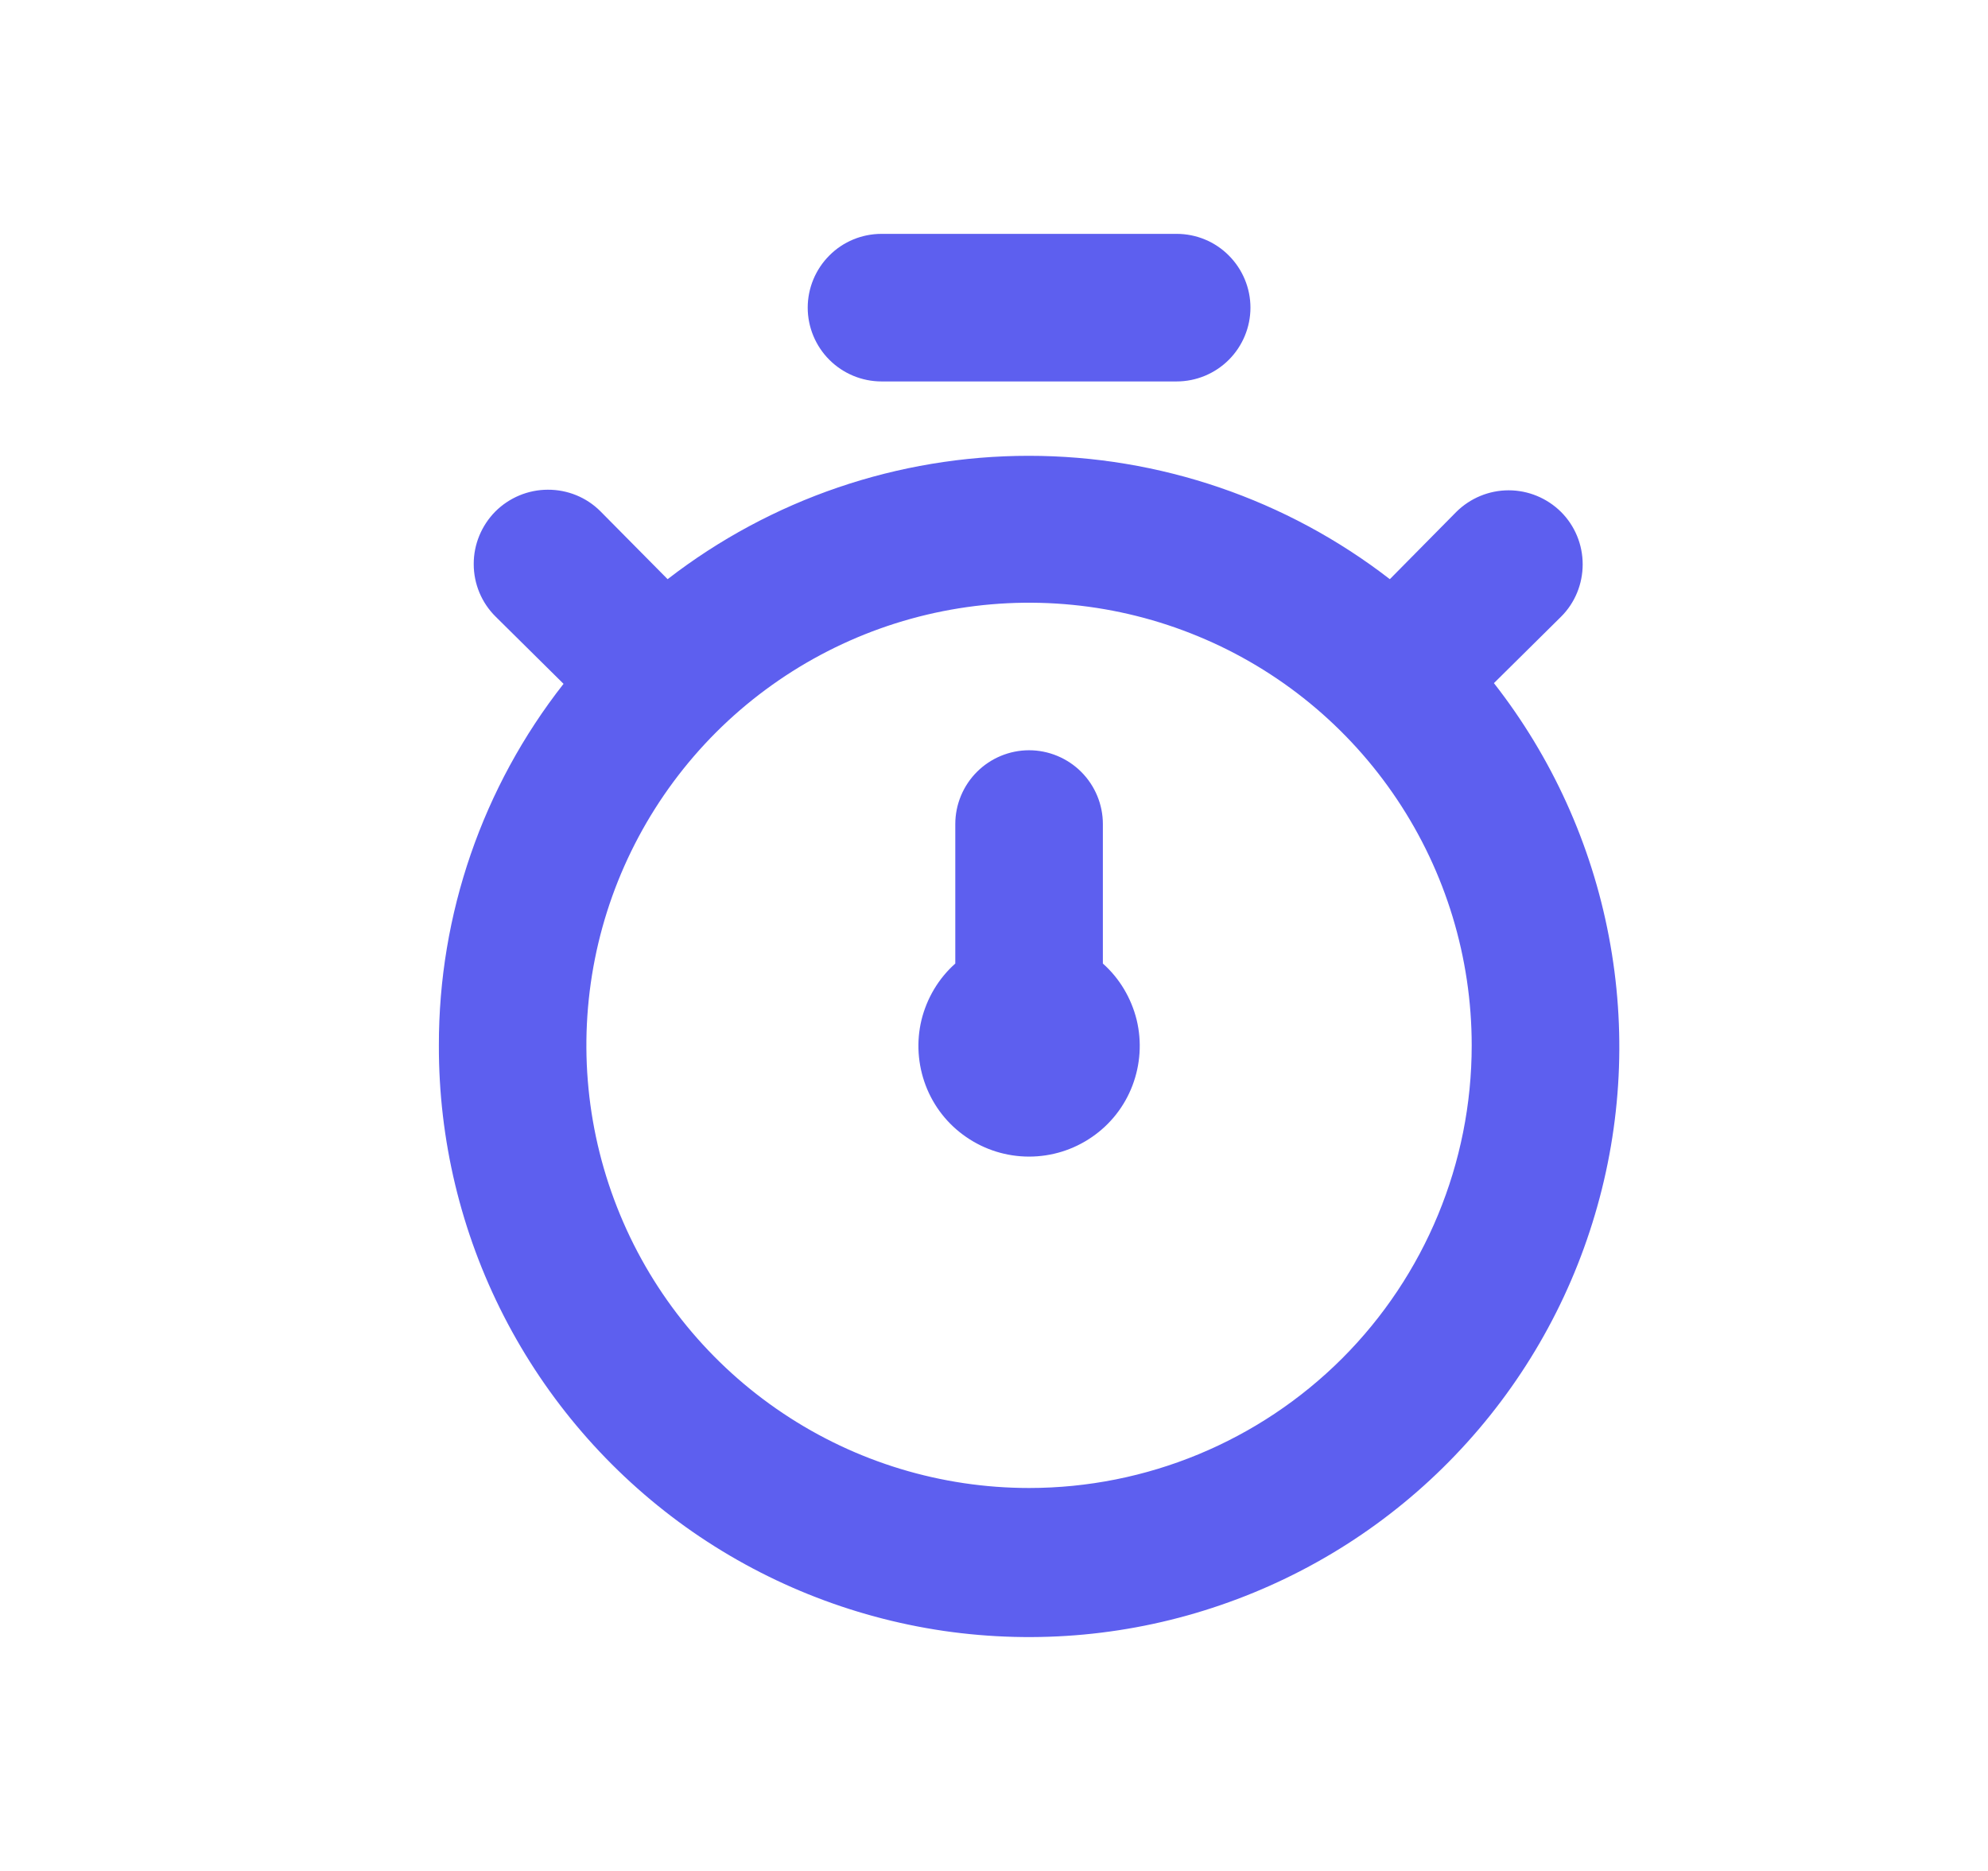 <svg width="17" height="16" viewBox="0 0 17 16" fill="none" xmlns="http://www.w3.org/2000/svg">
<path d="M12.775 5.842L13.349 5.274C13.468 5.156 13.534 4.994 13.534 4.826C13.534 4.658 13.468 4.497 13.349 4.378C13.23 4.26 13.069 4.193 12.901 4.193C12.733 4.193 12.572 4.26 12.453 4.378L11.885 4.953C11.001 4.269 9.915 3.898 8.797 3.898C7.679 3.898 6.593 4.269 5.709 4.953L5.134 4.372C5.015 4.253 4.853 4.187 4.684 4.188C4.516 4.188 4.354 4.256 4.235 4.375C4.117 4.495 4.05 4.657 4.051 4.825C4.051 4.994 4.119 5.156 4.239 5.274L4.819 5.848C4.127 6.73 3.751 7.819 3.753 8.94C3.751 9.745 3.941 10.538 4.308 11.254C4.675 11.97 5.208 12.588 5.862 13.057C6.516 13.525 7.273 13.83 8.069 13.947C8.866 14.063 9.678 13.988 10.439 13.726C11.2 13.465 11.888 13.026 12.444 12.445C13.001 11.864 13.411 11.158 13.639 10.386C13.868 9.615 13.909 8.8 13.758 8.009C13.608 7.219 13.271 6.476 12.775 5.842ZM8.8 12.725C8.051 12.725 7.319 12.503 6.697 12.087C6.074 11.671 5.589 11.08 5.303 10.389C5.016 9.697 4.941 8.936 5.087 8.201C5.233 7.467 5.594 6.793 6.123 6.263C6.653 5.734 7.327 5.373 8.062 5.227C8.796 5.081 9.557 5.156 10.249 5.443C10.94 5.729 11.531 6.214 11.947 6.837C12.363 7.459 12.585 8.191 12.585 8.94C12.585 9.944 12.187 10.907 11.477 11.617C10.767 12.326 9.804 12.725 8.8 12.725ZM7.538 3.262H10.062C10.229 3.262 10.39 3.195 10.508 3.077C10.626 2.959 10.693 2.798 10.693 2.631C10.693 2.464 10.626 2.303 10.508 2.185C10.39 2.066 10.229 2 10.062 2H7.538C7.371 2 7.21 2.066 7.092 2.185C6.974 2.303 6.907 2.464 6.907 2.631C6.907 2.798 6.974 2.959 7.092 3.077C7.21 3.195 7.371 3.262 7.538 3.262ZM9.431 7.047C9.431 6.88 9.364 6.719 9.246 6.601C9.128 6.483 8.967 6.416 8.8 6.416C8.633 6.416 8.472 6.483 8.354 6.601C8.236 6.719 8.169 6.88 8.169 7.047V8.24C8.026 8.367 7.926 8.536 7.88 8.722C7.835 8.908 7.848 9.104 7.916 9.283C7.984 9.462 8.105 9.616 8.263 9.724C8.421 9.833 8.608 9.891 8.8 9.891C8.992 9.891 9.179 9.833 9.337 9.724C9.495 9.616 9.616 9.462 9.684 9.283C9.752 9.104 9.765 8.908 9.72 8.722C9.674 8.536 9.574 8.367 9.431 8.24V7.047Z" fill="#5D5FEF"/>
</svg>
